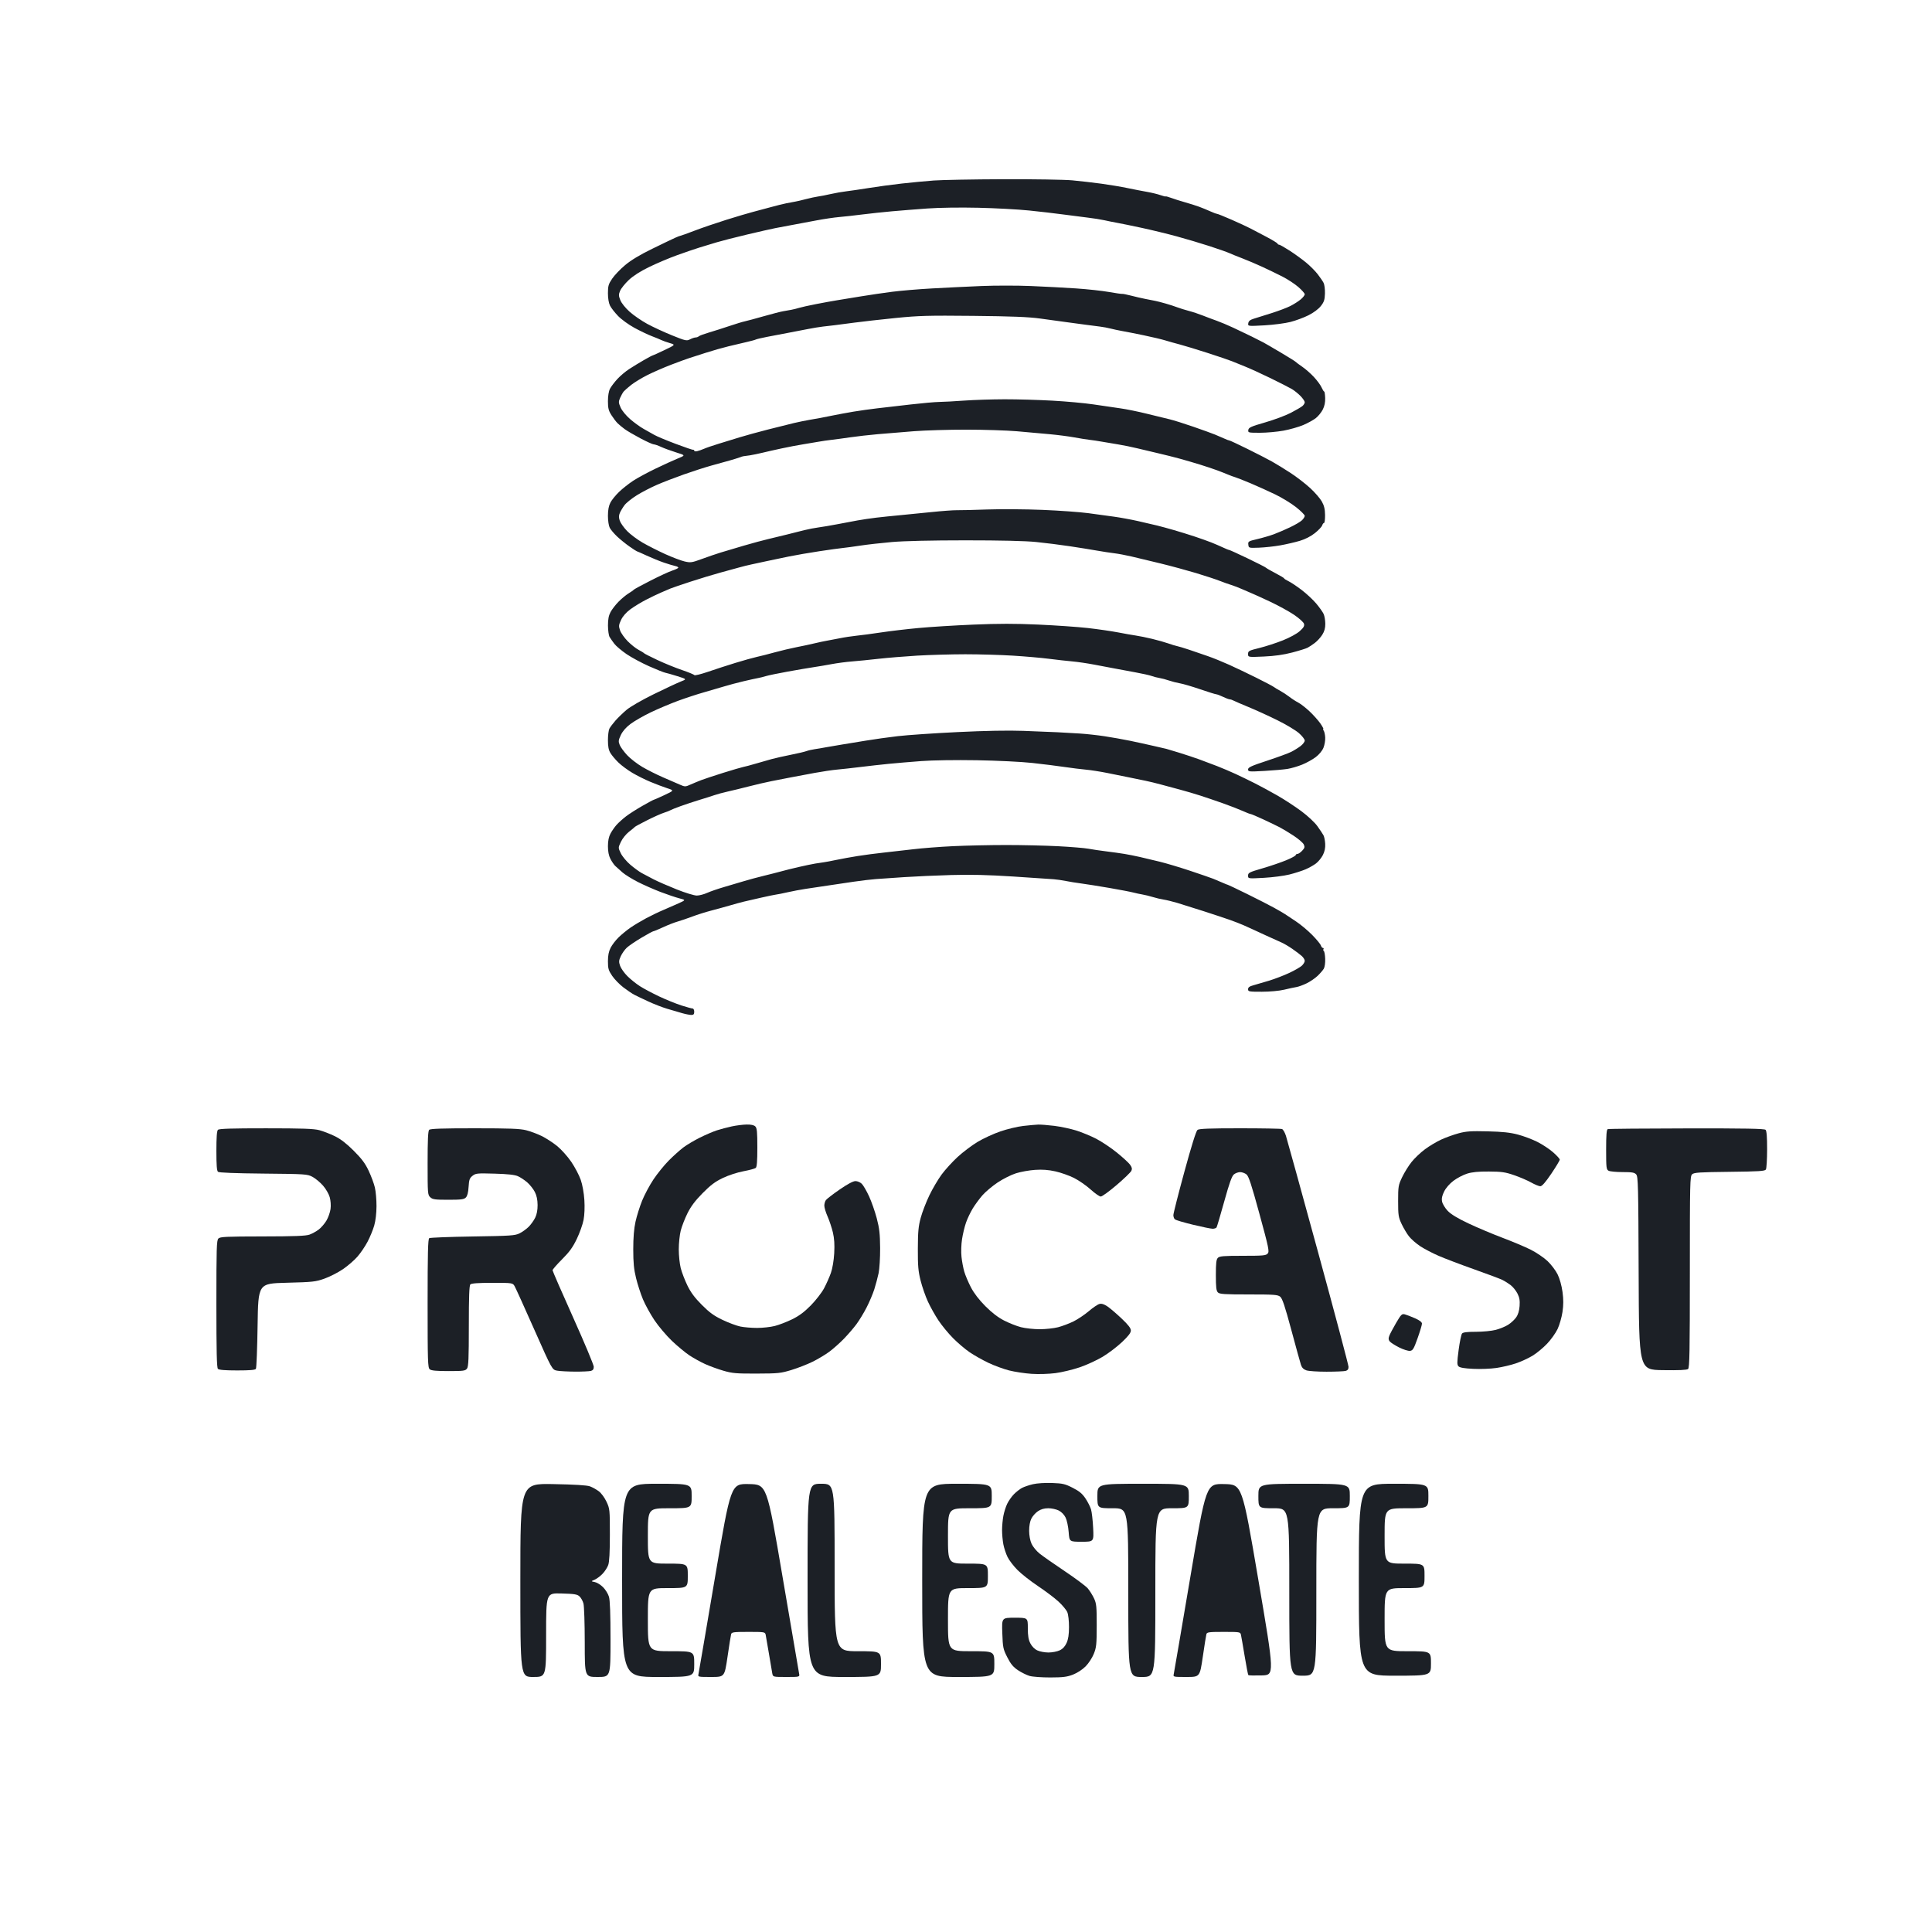 <svg height="105" width="105" xmlns="http://www.w3.org/2000/svg" xmlns:xlink="http://www.w3.org/1999/xlink"><path d=" M 54.53 9.74 C 52.894,9.746 51.193,9.778 50.75,9.81 C 50.307,9.843 49.52,9.918 49,9.976 C 48.48,10.034 47.677,10.143 47.215,10.218 C 46.753,10.292 46.202,10.373 45.99,10.398 C 45.778,10.422 45.4,10.488 45.15,10.545 C 44.9,10.602 44.588,10.663 44.456,10.68 C 44.325,10.698 44.026,10.762 43.791,10.823 C 43.557,10.885 43.302,10.944 43.225,10.956 C 43.148,10.967 42.928,11.009 42.735,11.048 C 42.543,11.088 42.149,11.185 41.86,11.266 C 41.571,11.346 41.146,11.46 40.915,11.519 C 40.684,11.578 40.038,11.77 39.48,11.944 C 38.922,12.119 38.143,12.385 37.75,12.536 C 37.356,12.687 37.015,12.81 36.99,12.81 C 36.966,12.81 36.831,12.861 36.691,12.924 C 36.55,12.987 35.99,13.256 35.446,13.522 C 34.781,13.846 34.298,14.137 33.976,14.407 C 33.711,14.628 33.393,14.961 33.268,15.148 C 33.069,15.442 33.04,15.544 33.04,15.936 C 33.04,16.211 33.084,16.475 33.153,16.611 C 33.214,16.734 33.411,16.987 33.59,17.172 C 33.769,17.358 34.167,17.647 34.475,17.815 C 34.783,17.983 35.208,18.186 35.42,18.267 C 35.632,18.348 35.868,18.445 35.945,18.483 C 36.022,18.521 36.227,18.594 36.4,18.645 C 36.715,18.739 36.715,18.739 36.107,19.029 C 35.772,19.189 35.483,19.32 35.463,19.32 C 35.443,19.32 35.229,19.434 34.986,19.574 C 34.744,19.714 34.386,19.932 34.192,20.059 C 33.997,20.185 33.708,20.429 33.55,20.601 C 33.392,20.773 33.212,21.011 33.151,21.129 C 33.083,21.26 33.04,21.52 33.04,21.803 C 33.04,22.179 33.074,22.316 33.224,22.554 C 33.325,22.714 33.475,22.912 33.556,22.994 C 33.638,23.076 33.816,23.224 33.951,23.322 C 34.086,23.421 34.473,23.647 34.811,23.826 C 35.149,24.004 35.472,24.15 35.529,24.15 C 35.585,24.15 35.765,24.212 35.928,24.288 C 36.091,24.363 36.458,24.498 36.742,24.586 C 37.259,24.746 37.259,24.746 36.847,24.913 C 36.621,25.005 36.073,25.255 35.63,25.468 C 35.187,25.681 34.636,25.98 34.405,26.132 C 34.174,26.284 33.833,26.554 33.647,26.732 C 33.461,26.91 33.248,27.172 33.174,27.315 C 33.082,27.494 33.04,27.718 33.04,28.036 C 33.04,28.299 33.083,28.578 33.139,28.686 C 33.194,28.79 33.375,29.004 33.542,29.161 C 33.709,29.318 34.01,29.562 34.213,29.703 C 34.415,29.844 34.593,29.96 34.609,29.96 C 34.625,29.96 34.869,30.067 35.151,30.198 C 35.434,30.328 35.854,30.499 36.085,30.578 C 36.316,30.656 36.593,30.739 36.7,30.762 C 36.808,30.785 36.88,30.829 36.861,30.86 C 36.842,30.89 36.692,30.96 36.526,31.014 C 36.36,31.068 35.831,31.313 35.35,31.558 C 34.869,31.803 34.459,32.026 34.44,32.053 C 34.421,32.08 34.293,32.17 34.157,32.253 C 34.021,32.336 33.777,32.539 33.614,32.704 C 33.452,32.87 33.256,33.123 33.18,33.267 C 33.079,33.457 33.041,33.661 33.042,34.002 C 33.044,34.262 33.083,34.539 33.13,34.618 C 33.177,34.697 33.292,34.862 33.386,34.986 C 33.48,35.11 33.78,35.363 34.051,35.549 C 34.323,35.734 34.876,36.032 35.28,36.211 C 35.684,36.39 36.078,36.547 36.155,36.561 C 36.232,36.575 36.529,36.66 36.814,36.749 C 37.334,36.911 37.334,36.911 36.989,37.045 C 36.8,37.12 36.141,37.428 35.525,37.73 C 34.884,38.045 34.252,38.409 34.048,38.582 C 33.852,38.749 33.581,39.011 33.446,39.165 C 33.311,39.319 33.164,39.514 33.12,39.598 C 33.076,39.682 33.04,39.965 33.04,40.228 C 33.04,40.578 33.077,40.765 33.178,40.93 C 33.253,41.054 33.448,41.285 33.611,41.443 C 33.774,41.601 34.113,41.852 34.366,42.002 C 34.618,42.152 35.061,42.373 35.35,42.493 C 35.639,42.614 36.048,42.768 36.259,42.837 C 36.644,42.961 36.644,42.961 36.1,43.216 C 35.801,43.356 35.541,43.47 35.522,43.47 C 35.503,43.47 35.228,43.618 34.911,43.799 C 34.594,43.979 34.193,44.236 34.02,44.369 C 33.847,44.502 33.617,44.709 33.51,44.828 C 33.403,44.947 33.254,45.162 33.178,45.305 C 33.084,45.481 33.04,45.701 33.04,45.99 C 33.04,46.271 33.085,46.504 33.173,46.675 C 33.247,46.818 33.365,46.992 33.436,47.061 C 33.507,47.13 33.685,47.289 33.831,47.416 C 33.978,47.542 34.356,47.776 34.671,47.936 C 34.987,48.096 35.539,48.339 35.899,48.477 C 36.258,48.614 36.715,48.768 36.914,48.82 C 37.275,48.913 37.275,48.913 36.89,49.09 C 36.678,49.186 36.305,49.349 36.061,49.452 C 35.816,49.554 35.391,49.758 35.116,49.905 C 34.84,50.053 34.458,50.282 34.265,50.415 C 34.073,50.548 33.784,50.784 33.623,50.94 C 33.462,51.096 33.266,51.352 33.186,51.509 C 33.083,51.71 33.04,51.927 33.04,52.244 C 33.04,52.636 33.069,52.738 33.268,53.032 C 33.393,53.218 33.668,53.502 33.88,53.663 C 34.092,53.824 34.36,54.005 34.475,54.064 C 34.59,54.124 34.932,54.287 35.234,54.427 C 35.536,54.568 35.992,54.745 36.249,54.821 C 36.505,54.898 36.871,55.005 37.063,55.06 C 37.254,55.115 37.482,55.16 37.57,55.16 C 37.694,55.16 37.73,55.121 37.73,54.985 C 37.73,54.889 37.69,54.81 37.642,54.81 C 37.593,54.81 37.317,54.735 37.029,54.643 C 36.741,54.55 36.201,54.331 35.829,54.156 C 35.457,53.98 34.984,53.729 34.778,53.597 C 34.572,53.465 34.266,53.22 34.098,53.051 C 33.929,52.883 33.751,52.631 33.702,52.493 C 33.625,52.275 33.63,52.203 33.738,51.968 C 33.806,51.818 33.953,51.61 34.064,51.506 C 34.174,51.403 34.533,51.159 34.86,50.964 C 35.187,50.769 35.481,50.61 35.514,50.61 C 35.546,50.61 35.782,50.512 36.039,50.393 C 36.295,50.273 36.647,50.136 36.82,50.087 C 36.993,50.038 37.355,49.914 37.625,49.813 C 37.895,49.711 38.351,49.567 38.64,49.492 C 38.929,49.417 39.386,49.292 39.655,49.213 C 39.925,49.134 40.271,49.039 40.425,49.002 C 40.579,48.966 41.004,48.868 41.37,48.785 C 41.736,48.702 42.099,48.627 42.177,48.618 C 42.255,48.61 42.539,48.553 42.807,48.492 C 43.075,48.431 43.516,48.348 43.785,48.308 C 44.055,48.268 44.59,48.188 44.975,48.13 C 45.36,48.072 46.006,47.976 46.41,47.917 C 46.814,47.858 47.35,47.794 47.6,47.776 C 47.85,47.757 48.543,47.709 49.14,47.67 C 49.737,47.63 50.887,47.579 51.695,47.556 C 52.743,47.526 53.708,47.549 55.055,47.636 C 56.095,47.704 57.087,47.77 57.26,47.784 C 57.433,47.797 57.733,47.84 57.925,47.88 C 58.118,47.919 58.496,47.98 58.765,48.015 C 59.035,48.05 59.722,48.16 60.293,48.258 C 60.864,48.357 61.447,48.468 61.588,48.506 C 61.73,48.543 61.955,48.592 62.09,48.614 C 62.225,48.636 62.477,48.698 62.65,48.751 C 62.823,48.805 63.091,48.868 63.245,48.891 C 63.399,48.915 63.73,48.996 63.98,49.07 C 64.23,49.145 64.876,49.348 65.415,49.521 C 65.954,49.695 66.602,49.91 66.855,49.999 C 67.108,50.089 67.439,50.218 67.59,50.286 C 67.741,50.354 67.96,50.453 68.075,50.505 C 68.191,50.558 68.537,50.717 68.845,50.86 C 69.153,51.003 69.51,51.164 69.638,51.218 C 69.765,51.272 70.033,51.429 70.233,51.567 C 70.432,51.705 70.666,51.882 70.753,51.961 C 70.839,52.04 70.91,52.156 70.91,52.22 C 70.91,52.284 70.839,52.402 70.753,52.483 C 70.666,52.564 70.358,52.741 70.069,52.876 C 69.78,53.012 69.291,53.199 68.984,53.294 C 68.676,53.388 68.291,53.501 68.128,53.545 C 67.906,53.605 67.83,53.661 67.83,53.763 C 67.83,53.891 67.881,53.9 68.583,53.899 C 69.024,53.898 69.523,53.852 69.79,53.788 C 70.04,53.727 70.34,53.663 70.455,53.645 C 70.571,53.627 70.823,53.535 71.015,53.441 C 71.208,53.347 71.475,53.164 71.61,53.035 C 71.745,52.906 71.896,52.731 71.946,52.646 C 71.997,52.558 72.03,52.324 72.021,52.107 C 72.013,51.896 71.979,51.707 71.947,51.687 C 71.914,51.667 71.906,51.621 71.928,51.585 C 71.95,51.549 71.937,51.52 71.899,51.52 C 71.861,51.52 71.81,51.458 71.786,51.383 C 71.762,51.308 71.547,51.048 71.309,50.806 C 71.07,50.563 70.67,50.231 70.42,50.067 C 70.17,49.903 69.91,49.73 69.843,49.684 C 69.776,49.637 69.508,49.482 69.248,49.338 C 68.988,49.194 68.323,48.854 67.771,48.583 C 67.219,48.312 66.753,48.09 66.736,48.09 C 66.719,48.09 66.588,48.038 66.445,47.974 C 66.302,47.91 66.075,47.814 65.94,47.76 C 65.805,47.707 65.238,47.511 64.68,47.325 C 64.122,47.139 63.382,46.918 63.035,46.833 C 62.689,46.748 62.2,46.632 61.95,46.575 C 61.7,46.518 61.322,46.443 61.11,46.408 C 60.898,46.373 60.457,46.311 60.13,46.271 C 59.803,46.231 59.362,46.166 59.15,46.126 C 58.938,46.087 58.198,46.026 57.505,45.99 C 56.812,45.954 55.536,45.924 54.67,45.925 C 53.804,45.925 52.512,45.953 51.8,45.987 C 51.088,46.021 50.111,46.096 49.63,46.155 C 49.149,46.213 48.424,46.295 48.02,46.338 C 47.616,46.381 46.986,46.464 46.62,46.522 C 46.254,46.58 45.726,46.676 45.446,46.735 C 45.166,46.794 44.867,46.851 44.781,46.861 C 44.695,46.871 44.483,46.903 44.31,46.932 C 44.137,46.961 43.727,47.046 43.4,47.122 C 43.073,47.197 42.648,47.303 42.455,47.357 C 42.263,47.41 41.837,47.519 41.51,47.598 C 41.183,47.677 40.71,47.804 40.46,47.88 C 40.21,47.955 39.722,48.1 39.375,48.201 C 39.029,48.301 38.604,48.448 38.431,48.526 C 38.258,48.605 38.006,48.67 37.871,48.672 C 37.735,48.673 37.248,48.525 36.785,48.341 C 36.323,48.157 35.756,47.91 35.525,47.791 C 35.294,47.673 34.996,47.515 34.863,47.441 C 34.73,47.367 34.456,47.165 34.254,46.993 C 34.052,46.82 33.821,46.543 33.74,46.376 C 33.593,46.072 33.593,46.072 33.745,45.751 C 33.828,45.573 34.025,45.329 34.185,45.204 C 34.345,45.08 34.491,44.959 34.51,44.936 C 34.529,44.913 34.829,44.751 35.175,44.577 C 35.522,44.402 35.931,44.219 36.085,44.171 C 36.239,44.122 36.397,44.06 36.435,44.034 C 36.474,44.008 36.726,43.907 36.995,43.81 C 37.265,43.712 37.721,43.562 38.01,43.474 C 38.299,43.387 38.663,43.271 38.82,43.217 C 38.977,43.162 39.308,43.073 39.555,43.018 C 39.803,42.963 40.32,42.837 40.705,42.738 C 41.09,42.638 41.641,42.511 41.93,42.454 C 42.219,42.397 42.691,42.305 42.98,42.249 C 43.269,42.193 43.852,42.084 44.275,42.006 C 44.699,41.928 45.25,41.847 45.5,41.825 C 45.75,41.803 46.317,41.74 46.76,41.685 C 47.203,41.63 47.896,41.553 48.3,41.513 C 48.704,41.473 49.501,41.406 50.07,41.363 C 50.668,41.317 51.938,41.298 53.08,41.317 C 54.192,41.336 55.514,41.4 56.105,41.465 C 56.683,41.528 57.47,41.627 57.855,41.684 C 58.24,41.741 58.76,41.806 59.01,41.828 C 59.26,41.85 59.78,41.93 60.165,42.007 C 60.55,42.083 61.101,42.195 61.39,42.255 C 61.679,42.315 62.073,42.396 62.265,42.435 C 62.458,42.474 62.82,42.562 63.07,42.63 C 63.32,42.697 63.793,42.824 64.12,42.912 C 64.447,42.999 64.951,43.147 65.24,43.241 C 65.529,43.334 66.08,43.522 66.465,43.658 C 66.85,43.794 67.331,43.981 67.535,44.073 C 67.738,44.165 67.932,44.24 67.965,44.24 C 67.999,44.24 68.305,44.369 68.646,44.527 C 68.986,44.685 69.391,44.88 69.545,44.96 C 69.699,45.039 70.04,45.245 70.304,45.418 C 70.567,45.59 70.816,45.805 70.858,45.896 C 70.921,46.034 70.906,46.09 70.769,46.236 C 70.679,46.332 70.564,46.41 70.513,46.41 C 70.462,46.41 70.42,46.439 70.42,46.473 C 70.42,46.508 70.188,46.634 69.904,46.752 C 69.62,46.87 69.037,47.069 68.609,47.193 C 67.896,47.4 67.83,47.434 67.83,47.587 C 67.83,47.755 67.83,47.755 68.688,47.708 C 69.159,47.682 69.784,47.601 70.076,47.528 C 70.368,47.455 70.761,47.329 70.951,47.248 C 71.14,47.166 71.398,47.022 71.523,46.926 C 71.649,46.83 71.816,46.625 71.896,46.469 C 71.993,46.278 72.034,46.081 72.022,45.861 C 72.012,45.682 71.97,45.473 71.929,45.397 C 71.888,45.321 71.74,45.098 71.599,44.902 C 71.453,44.697 71.079,44.348 70.724,44.084 C 70.384,43.832 69.806,43.453 69.44,43.244 C 69.074,43.034 68.523,42.735 68.215,42.579 C 67.907,42.424 67.435,42.194 67.165,42.069 C 66.895,41.944 66.439,41.75 66.15,41.637 C 65.861,41.525 65.42,41.358 65.17,41.268 C 64.92,41.177 64.432,41.015 64.085,40.908 C 63.739,40.8 63.424,40.706 63.385,40.698 C 63.347,40.691 63.047,40.622 62.72,40.545 C 62.393,40.469 61.81,40.341 61.425,40.261 C 61.04,40.182 60.41,40.07 60.025,40.012 C 59.64,39.954 59.042,39.888 58.695,39.866 C 58.349,39.843 57.797,39.812 57.47,39.796 C 57.143,39.781 56.308,39.747 55.615,39.721 C 54.799,39.691 53.541,39.714 52.045,39.787 C 50.775,39.848 49.31,39.948 48.79,40.009 C 48.27,40.07 47.498,40.178 47.075,40.249 C 46.652,40.32 46.069,40.415 45.78,40.461 C 45.491,40.506 45.098,40.573 44.905,40.61 C 44.713,40.647 44.429,40.695 44.275,40.717 C 44.121,40.739 43.917,40.787 43.822,40.823 C 43.728,40.858 43.35,40.947 42.982,41.02 C 42.615,41.092 42.142,41.199 41.93,41.257 C 41.718,41.314 41.325,41.427 41.055,41.507 C 40.785,41.587 40.486,41.667 40.39,41.684 C 40.294,41.702 39.806,41.845 39.305,42.002 C 38.805,42.16 38.269,42.337 38.115,42.396 C 37.961,42.455 37.701,42.563 37.536,42.636 C 37.244,42.766 37.23,42.766 36.941,42.64 C 36.778,42.568 36.37,42.391 36.035,42.247 C 35.699,42.102 35.195,41.849 34.915,41.685 C 34.634,41.52 34.262,41.232 34.087,41.045 C 33.912,40.858 33.728,40.607 33.68,40.487 C 33.602,40.295 33.609,40.229 33.741,39.948 C 33.839,39.74 34.021,39.53 34.263,39.348 C 34.467,39.194 34.96,38.91 35.359,38.718 C 35.759,38.526 36.432,38.242 36.855,38.086 C 37.279,37.931 37.909,37.724 38.255,37.627 C 38.602,37.53 39.09,37.387 39.34,37.31 C 39.59,37.233 40.071,37.104 40.409,37.025 C 40.747,36.945 41.109,36.866 41.214,36.848 C 41.319,36.83 41.503,36.783 41.624,36.745 C 41.744,36.707 42.279,36.596 42.814,36.499 C 43.348,36.402 43.974,36.296 44.205,36.262 C 44.436,36.228 44.877,36.154 45.185,36.096 C 45.493,36.038 45.997,35.971 46.305,35.948 C 46.613,35.924 47.259,35.86 47.74,35.805 C 48.221,35.751 49.166,35.673 49.84,35.632 C 50.514,35.592 51.695,35.559 52.465,35.558 C 53.235,35.558 54.401,35.592 55.055,35.633 C 55.71,35.674 56.592,35.751 57.015,35.805 C 57.439,35.859 58.006,35.923 58.275,35.946 C 58.545,35.969 59.08,36.047 59.465,36.12 C 59.85,36.193 60.354,36.288 60.585,36.332 C 60.816,36.376 61.32,36.469 61.705,36.54 C 62.09,36.61 62.486,36.699 62.586,36.737 C 62.685,36.776 62.874,36.825 63.006,36.846 C 63.137,36.867 63.371,36.928 63.526,36.983 C 63.68,37.037 63.947,37.106 64.117,37.135 C 64.288,37.163 64.785,37.309 65.221,37.458 C 65.658,37.608 66.053,37.731 66.1,37.732 C 66.147,37.734 66.311,37.796 66.465,37.87 C 66.619,37.944 66.785,38.006 66.833,38.008 C 66.882,38.009 66.977,38.04 67.043,38.077 C 67.11,38.113 67.48,38.273 67.865,38.431 C 68.25,38.589 68.95,38.909 69.42,39.141 C 69.891,39.373 70.418,39.689 70.593,39.843 C 70.767,39.996 70.91,40.178 70.91,40.248 C 70.91,40.317 70.808,40.451 70.683,40.547 C 70.557,40.642 70.329,40.784 70.175,40.862 C 70.021,40.94 69.43,41.156 68.863,41.343 C 68.012,41.622 67.83,41.705 67.83,41.815 C 67.83,41.942 67.873,41.946 68.721,41.898 C 69.211,41.87 69.776,41.821 69.977,41.788 C 70.178,41.755 70.533,41.652 70.766,41.557 C 71,41.463 71.331,41.28 71.502,41.151 C 71.689,41.01 71.859,40.805 71.927,40.64 C 71.988,40.489 72.031,40.237 72.022,40.08 C 72.013,39.923 71.976,39.756 71.939,39.708 C 71.903,39.659 71.894,39.62 71.92,39.62 C 71.946,39.62 71.874,39.486 71.762,39.322 C 71.649,39.159 71.386,38.864 71.177,38.666 C 70.968,38.469 70.688,38.251 70.556,38.183 C 70.423,38.114 70.205,37.973 70.07,37.868 C 69.935,37.763 69.715,37.619 69.58,37.547 C 69.445,37.475 69.288,37.38 69.23,37.335 C 69.172,37.291 68.747,37.066 68.285,36.837 C 67.823,36.607 67.155,36.288 66.8,36.128 C 66.445,35.968 65.925,35.757 65.645,35.66 C 65.364,35.562 64.909,35.406 64.632,35.313 C 64.355,35.22 64.056,35.13 63.967,35.113 C 63.878,35.095 63.666,35.031 63.497,34.97 C 63.327,34.909 62.934,34.797 62.622,34.722 C 62.31,34.647 61.913,34.566 61.74,34.542 C 61.567,34.518 61.126,34.44 60.76,34.369 C 60.394,34.299 59.654,34.192 59.115,34.131 C 58.576,34.071 57.371,33.987 56.437,33.945 C 55.196,33.888 54.247,33.889 52.902,33.946 C 51.892,33.988 50.545,34.072 49.91,34.132 C 49.275,34.191 48.361,34.299 47.88,34.372 C 47.399,34.445 46.8,34.524 46.55,34.549 C 46.3,34.574 45.883,34.637 45.624,34.691 C 45.364,34.744 45.049,34.804 44.924,34.824 C 44.798,34.845 44.506,34.907 44.275,34.962 C 44.044,35.018 43.603,35.113 43.295,35.172 C 42.987,35.232 42.452,35.359 42.105,35.454 C 41.758,35.55 41.318,35.662 41.125,35.703 C 40.933,35.745 40.413,35.89 39.97,36.026 C 39.527,36.162 38.852,36.381 38.47,36.513 C 38.087,36.644 37.756,36.724 37.735,36.69 C 37.713,36.656 37.409,36.532 37.06,36.413 C 36.71,36.294 36.112,36.051 35.73,35.871 C 35.348,35.692 35.019,35.524 35,35.499 C 34.981,35.474 34.846,35.391 34.701,35.315 C 34.555,35.239 34.291,35.028 34.112,34.847 C 33.934,34.666 33.747,34.401 33.698,34.258 C 33.619,34.028 33.626,33.964 33.755,33.689 C 33.848,33.491 34.03,33.284 34.258,33.115 C 34.454,32.97 34.836,32.737 35.105,32.598 C 35.375,32.458 35.753,32.277 35.945,32.196 C 36.138,32.114 36.358,32.02 36.435,31.986 C 36.512,31.952 37,31.785 37.52,31.615 C 38.04,31.445 38.78,31.221 39.165,31.116 C 39.55,31.012 40.007,30.887 40.18,30.838 C 40.353,30.788 40.653,30.715 40.845,30.674 C 41.038,30.633 41.416,30.552 41.685,30.493 C 41.955,30.434 42.49,30.322 42.875,30.244 C 43.26,30.166 44.011,30.036 44.545,29.956 C 45.078,29.875 45.645,29.797 45.805,29.782 C 45.964,29.766 46.394,29.708 46.76,29.652 C 47.126,29.596 47.898,29.509 48.475,29.458 C 49.132,29.401 50.624,29.366 52.465,29.366 C 54.375,29.366 55.724,29.397 56.315,29.457 C 56.816,29.507 57.635,29.61 58.135,29.686 C 58.636,29.761 59.297,29.868 59.605,29.922 C 59.913,29.977 60.338,30.042 60.55,30.067 C 60.762,30.092 61.187,30.172 61.495,30.244 C 61.803,30.316 62.512,30.486 63.071,30.622 C 63.63,30.758 64.496,30.993 64.996,31.143 C 65.496,31.294 66.078,31.485 66.29,31.569 C 66.502,31.653 66.785,31.753 66.92,31.793 C 67.055,31.832 67.338,31.943 67.55,32.038 C 67.762,32.133 67.998,32.235 68.075,32.265 C 68.152,32.294 68.577,32.488 69.02,32.696 C 69.463,32.903 70.05,33.225 70.325,33.41 C 70.605,33.599 70.845,33.815 70.869,33.901 C 70.902,34.02 70.85,34.11 70.639,34.3 C 70.479,34.444 70.095,34.653 69.711,34.806 C 69.35,34.949 68.779,35.134 68.443,35.217 C 67.875,35.356 67.83,35.38 67.83,35.543 C 67.83,35.719 67.83,35.719 68.688,35.681 C 69.278,35.654 69.758,35.586 70.228,35.463 C 70.604,35.365 70.982,35.247 71.068,35.201 C 71.154,35.156 71.331,35.038 71.461,34.939 C 71.591,34.841 71.772,34.642 71.863,34.497 C 71.981,34.311 72.029,34.134 72.027,33.899 C 72.025,33.715 71.986,33.479 71.939,33.374 C 71.893,33.269 71.713,33.014 71.54,32.808 C 71.367,32.601 71.01,32.268 70.747,32.067 C 70.484,31.866 70.161,31.651 70.029,31.588 C 69.898,31.525 69.79,31.456 69.79,31.435 C 69.79,31.413 69.577,31.285 69.317,31.15 C 69.058,31.015 68.829,30.884 68.809,30.858 C 68.789,30.832 68.341,30.603 67.814,30.35 C 67.286,30.097 66.832,29.89 66.804,29.89 C 66.777,29.89 66.626,29.83 66.47,29.756 C 66.313,29.682 66.028,29.559 65.835,29.482 C 65.643,29.406 65.233,29.26 64.925,29.158 C 64.617,29.056 64.113,28.9 63.805,28.811 C 63.497,28.722 63.088,28.61 62.895,28.563 C 62.703,28.515 62.23,28.406 61.845,28.319 C 61.46,28.232 60.877,28.126 60.55,28.081 C 60.223,28.037 59.593,27.951 59.15,27.89 C 58.707,27.83 57.589,27.749 56.665,27.711 C 55.741,27.673 54.387,27.663 53.655,27.689 C 52.924,27.715 52.174,27.733 51.99,27.729 C 51.805,27.726 51.191,27.771 50.625,27.83 C 50.058,27.89 49.28,27.967 48.895,28.002 C 48.51,28.037 47.937,28.097 47.621,28.134 C 47.305,28.172 46.849,28.239 46.606,28.284 C 46.363,28.328 45.866,28.422 45.5,28.492 C 45.134,28.562 44.678,28.639 44.485,28.664 C 44.293,28.688 43.946,28.755 43.715,28.812 C 43.484,28.869 43.059,28.976 42.77,29.05 C 42.481,29.123 42.025,29.234 41.755,29.296 C 41.486,29.358 40.887,29.52 40.425,29.655 C 39.963,29.79 39.396,29.959 39.165,30.03 C 38.934,30.1 38.477,30.257 38.15,30.377 C 37.597,30.58 37.53,30.589 37.205,30.513 C 37.013,30.469 36.54,30.289 36.155,30.115 C 35.77,29.941 35.217,29.66 34.926,29.492 C 34.634,29.324 34.253,29.037 34.077,28.856 C 33.902,28.674 33.724,28.421 33.682,28.295 C 33.625,28.125 33.627,28.015 33.688,27.875 C 33.733,27.77 33.846,27.582 33.939,27.457 C 34.031,27.332 34.332,27.09 34.606,26.919 C 34.88,26.748 35.373,26.493 35.7,26.351 C 36.027,26.209 36.689,25.953 37.17,25.783 C 37.651,25.613 38.328,25.395 38.675,25.299 C 39.022,25.203 39.463,25.081 39.655,25.027 C 39.848,24.974 40.084,24.9 40.18,24.864 C 40.276,24.827 40.379,24.796 40.409,24.794 C 40.438,24.793 40.595,24.771 40.759,24.746 C 40.922,24.72 41.228,24.657 41.44,24.605 C 41.652,24.553 42.124,24.446 42.49,24.368 C 42.856,24.289 43.376,24.191 43.645,24.148 C 43.915,24.106 44.293,24.042 44.485,24.007 C 44.678,23.972 44.993,23.926 45.185,23.905 C 45.378,23.884 45.834,23.822 46.2,23.768 C 46.566,23.715 47.243,23.637 47.705,23.597 C 48.167,23.556 49.049,23.484 49.665,23.436 C 50.281,23.388 51.573,23.35 52.535,23.351 C 53.498,23.352 54.726,23.391 55.265,23.438 C 55.804,23.485 56.607,23.557 57.05,23.598 C 57.493,23.639 58.091,23.717 58.38,23.77 C 58.669,23.824 59.047,23.884 59.22,23.904 C 59.393,23.924 59.693,23.969 59.885,24.004 C 60.078,24.038 60.471,24.105 60.76,24.151 C 61.049,24.198 61.521,24.294 61.81,24.365 C 62.099,24.436 62.619,24.559 62.965,24.639 C 63.312,24.719 63.831,24.849 64.12,24.929 C 64.409,25.008 64.897,25.151 65.205,25.246 C 65.513,25.341 65.938,25.483 66.15,25.561 C 66.362,25.64 66.63,25.745 66.745,25.795 C 66.861,25.844 67.034,25.908 67.13,25.936 C 67.226,25.964 67.604,26.113 67.97,26.267 C 68.336,26.421 68.934,26.692 69.3,26.868 C 69.666,27.045 70.178,27.357 70.438,27.563 C 70.697,27.768 70.91,27.981 70.91,28.035 C 70.91,28.09 70.839,28.201 70.753,28.281 C 70.666,28.362 70.375,28.533 70.105,28.66 C 69.836,28.788 69.442,28.957 69.23,29.036 C 69.018,29.114 68.615,29.232 68.334,29.298 C 67.848,29.411 67.823,29.426 67.844,29.601 C 67.865,29.785 67.866,29.785 68.425,29.765 C 68.733,29.753 69.253,29.697 69.58,29.639 C 69.907,29.58 70.385,29.47 70.643,29.393 C 70.935,29.306 71.241,29.149 71.461,28.974 C 71.654,28.82 71.832,28.632 71.856,28.557 C 71.88,28.482 71.926,28.42 71.959,28.42 C 71.992,28.42 72.016,28.226 72.014,27.99 C 72.01,27.671 71.965,27.481 71.839,27.256 C 71.746,27.089 71.459,26.759 71.202,26.522 C 70.945,26.286 70.467,25.917 70.14,25.704 C 69.813,25.49 69.356,25.21 69.125,25.081 C 68.894,24.952 68.292,24.642 67.787,24.393 C 67.282,24.144 66.845,23.94 66.817,23.94 C 66.789,23.94 66.667,23.895 66.546,23.839 C 66.424,23.784 66.199,23.687 66.045,23.623 C 65.891,23.559 65.356,23.365 64.855,23.192 C 64.355,23.019 63.772,22.836 63.56,22.786 C 63.348,22.736 62.797,22.602 62.335,22.487 C 61.873,22.372 61.227,22.24 60.9,22.194 C 60.573,22.147 59.911,22.051 59.43,21.979 C 58.949,21.907 57.941,21.815 57.19,21.774 C 56.439,21.732 55.274,21.699 54.6,21.7 C 53.926,21.701 52.939,21.733 52.406,21.771 C 51.873,21.81 51.259,21.843 51.041,21.845 C 50.823,21.847 50.125,21.909 49.49,21.982 C 48.855,22.056 48.036,22.15 47.67,22.192 C 47.304,22.234 46.722,22.316 46.375,22.374 C 46.029,22.433 45.518,22.527 45.241,22.584 C 44.964,22.641 44.664,22.701 44.576,22.716 C 44.487,22.731 44.226,22.777 43.995,22.818 C 43.764,22.858 43.386,22.936 43.155,22.99 C 42.924,23.044 42.294,23.201 41.755,23.339 C 41.216,23.477 40.523,23.667 40.215,23.762 C 39.907,23.857 39.39,24.015 39.065,24.115 C 38.741,24.214 38.378,24.338 38.26,24.391 C 38.142,24.443 37.974,24.502 37.888,24.521 C 37.801,24.541 37.73,24.528 37.73,24.493 C 37.73,24.459 37.706,24.437 37.678,24.447 C 37.649,24.456 37.215,24.309 36.715,24.12 C 36.215,23.932 35.695,23.714 35.56,23.636 C 35.425,23.559 35.164,23.412 34.98,23.309 C 34.795,23.206 34.468,22.97 34.253,22.784 C 34.027,22.588 33.806,22.322 33.731,22.151 C 33.612,21.883 33.61,21.834 33.704,21.62 C 33.761,21.491 33.848,21.337 33.896,21.278 C 33.945,21.22 34.127,21.059 34.3,20.922 C 34.473,20.785 34.867,20.545 35.175,20.389 C 35.483,20.233 36.066,19.979 36.47,19.824 C 36.874,19.669 37.315,19.508 37.45,19.465 C 37.585,19.422 37.994,19.29 38.36,19.172 C 38.726,19.054 39.277,18.897 39.585,18.823 C 39.893,18.748 40.342,18.642 40.584,18.587 C 40.825,18.532 41.048,18.471 41.08,18.451 C 41.111,18.432 41.386,18.367 41.691,18.307 C 41.996,18.248 42.513,18.149 42.84,18.088 C 43.167,18.026 43.656,17.932 43.925,17.879 C 44.195,17.826 44.555,17.767 44.726,17.748 C 44.897,17.73 45.18,17.697 45.356,17.675 C 45.531,17.653 46.022,17.589 46.445,17.533 C 46.869,17.476 47.865,17.365 48.659,17.284 C 49.93,17.156 50.44,17.142 52.894,17.167 C 54.975,17.188 55.899,17.225 56.525,17.311 C 56.987,17.375 57.617,17.461 57.925,17.503 C 58.233,17.545 58.706,17.609 58.975,17.645 C 59.245,17.682 59.607,17.729 59.78,17.749 C 59.953,17.77 60.217,17.819 60.367,17.859 C 60.516,17.898 60.8,17.958 60.997,17.993 C 61.194,18.027 61.722,18.131 62.171,18.225 C 62.619,18.318 63.139,18.441 63.326,18.499 C 63.512,18.556 63.87,18.657 64.12,18.722 C 64.37,18.787 65.063,18.999 65.66,19.191 C 66.257,19.384 66.84,19.583 66.955,19.632 C 67.071,19.682 67.38,19.808 67.643,19.911 C 67.905,20.014 68.535,20.301 69.043,20.549 C 69.55,20.797 70.075,21.065 70.21,21.144 C 70.345,21.224 70.557,21.396 70.683,21.525 C 70.808,21.655 70.91,21.805 70.91,21.859 C 70.91,21.914 70.855,22.006 70.788,22.064 C 70.72,22.123 70.435,22.29 70.154,22.436 C 69.873,22.582 69.243,22.817 68.754,22.958 C 67.99,23.178 67.862,23.236 67.843,23.367 C 67.821,23.515 67.842,23.52 68.473,23.52 C 68.831,23.52 69.409,23.468 69.755,23.405 C 70.102,23.341 70.587,23.203 70.835,23.097 C 71.082,22.992 71.389,22.822 71.517,22.72 C 71.646,22.617 71.814,22.409 71.891,22.257 C 71.985,22.073 72.028,21.864 72.02,21.63 C 72.013,21.438 71.989,21.28 71.966,21.28 C 71.943,21.28 71.879,21.178 71.823,21.053 C 71.768,20.927 71.579,20.672 71.404,20.484 C 71.229,20.296 70.943,20.046 70.77,19.929 C 70.597,19.811 70.439,19.693 70.42,19.668 C 70.401,19.642 70.038,19.416 69.615,19.165 C 69.192,18.914 68.763,18.665 68.664,18.612 C 68.564,18.559 68.281,18.415 68.034,18.293 C 67.787,18.171 67.337,17.955 67.033,17.814 C 66.73,17.672 66.32,17.5 66.123,17.431 C 65.926,17.362 65.592,17.236 65.38,17.152 C 65.168,17.067 64.822,16.952 64.61,16.897 C 64.398,16.841 64.115,16.753 63.98,16.701 C 63.845,16.649 63.562,16.557 63.35,16.497 C 63.138,16.436 62.886,16.371 62.79,16.353 C 62.694,16.334 62.449,16.286 62.246,16.246 C 62.043,16.206 61.69,16.125 61.462,16.065 C 61.233,16.006 61.021,15.964 60.991,15.972 C 60.96,15.98 60.636,15.934 60.27,15.869 C 59.904,15.804 59.101,15.717 58.485,15.675 C 57.869,15.634 56.763,15.575 56.027,15.545 C 55.291,15.514 54.079,15.514 53.332,15.545 C 52.586,15.576 51.377,15.635 50.645,15.676 C 49.913,15.716 48.937,15.799 48.475,15.859 C 48.013,15.918 47.257,16.03 46.795,16.106 C 46.333,16.183 45.75,16.278 45.5,16.318 C 45.25,16.358 44.73,16.452 44.345,16.528 C 43.96,16.603 43.55,16.694 43.435,16.73 C 43.32,16.766 43.131,16.813 43.015,16.835 C 42.9,16.858 42.695,16.894 42.56,16.916 C 42.425,16.938 41.953,17.06 41.51,17.186 C 41.067,17.313 40.603,17.437 40.478,17.464 C 40.353,17.49 39.975,17.605 39.638,17.719 C 39.301,17.833 38.805,17.991 38.535,18.07 C 38.266,18.15 38.015,18.242 37.979,18.277 C 37.942,18.312 37.863,18.34 37.804,18.34 C 37.744,18.341 37.608,18.386 37.502,18.442 C 37.32,18.536 37.258,18.523 36.522,18.225 C 36.089,18.05 35.483,17.77 35.175,17.602 C 34.867,17.434 34.438,17.139 34.221,16.945 C 33.992,16.741 33.78,16.477 33.715,16.316 C 33.618,16.073 33.617,16.007 33.702,15.804 C 33.755,15.676 33.967,15.413 34.172,15.219 C 34.416,14.99 34.799,14.744 35.28,14.511 C 35.684,14.314 36.362,14.027 36.785,13.874 C 37.209,13.72 37.76,13.532 38.01,13.455 C 38.26,13.378 38.686,13.249 38.955,13.168 C 39.225,13.087 39.965,12.897 40.6,12.747 C 41.235,12.596 41.928,12.439 42.14,12.398 C 42.352,12.356 42.777,12.276 43.085,12.22 C 43.393,12.163 43.976,12.054 44.38,11.977 C 44.784,11.901 45.336,11.819 45.605,11.796 C 45.875,11.773 46.442,11.71 46.865,11.656 C 47.288,11.603 48.013,11.525 48.475,11.484 C 48.937,11.443 49.803,11.374 50.4,11.331 C 51.029,11.285 52.191,11.268 53.165,11.291 C 54.089,11.312 55.333,11.379 55.93,11.44 C 56.527,11.501 57.362,11.598 57.785,11.656 C 58.209,11.714 58.807,11.791 59.116,11.827 C 59.424,11.862 59.833,11.928 60.026,11.971 C 60.218,12.015 60.533,12.078 60.725,12.112 C 60.918,12.146 61.516,12.269 62.055,12.385 C 62.594,12.501 63.445,12.708 63.945,12.844 C 64.446,12.98 65.249,13.219 65.73,13.375 C 66.211,13.531 66.7,13.703 66.815,13.757 C 66.931,13.81 67.246,13.938 67.515,14.04 C 67.785,14.143 68.273,14.35 68.6,14.501 C 68.927,14.652 69.424,14.893 69.704,15.035 C 69.983,15.178 70.369,15.431 70.561,15.598 C 70.753,15.765 70.91,15.943 70.91,15.994 C 70.91,16.046 70.811,16.171 70.69,16.273 C 70.569,16.374 70.316,16.536 70.128,16.631 C 69.94,16.726 69.48,16.9 69.106,17.018 C 68.731,17.135 68.299,17.271 68.145,17.319 C 67.938,17.383 67.859,17.448 67.841,17.569 C 67.817,17.731 67.817,17.731 68.716,17.682 C 69.213,17.654 69.85,17.571 70.14,17.496 C 70.429,17.421 70.869,17.258 71.117,17.132 C 71.386,16.998 71.656,16.796 71.782,16.636 C 71.958,16.413 71.997,16.298 72.008,15.953 C 72.015,15.725 71.982,15.464 71.934,15.372 C 71.887,15.28 71.742,15.068 71.612,14.9 C 71.483,14.732 71.201,14.45 70.986,14.272 C 70.771,14.094 70.369,13.803 70.093,13.624 C 69.817,13.446 69.559,13.3 69.521,13.3 C 69.483,13.3 69.441,13.272 69.428,13.238 C 69.416,13.204 69.153,13.043 68.845,12.881 C 68.537,12.719 68.143,12.511 67.97,12.421 C 67.797,12.33 67.328,12.113 66.928,11.938 C 66.529,11.763 66.173,11.62 66.137,11.62 C 66.101,11.62 65.938,11.559 65.774,11.484 C 65.61,11.409 65.336,11.297 65.165,11.234 C 64.995,11.172 64.65,11.063 64.4,10.993 C 64.15,10.922 63.811,10.816 63.648,10.755 C 63.484,10.695 63.35,10.659 63.35,10.675 C 63.35,10.691 63.224,10.659 63.07,10.605 C 62.916,10.551 62.593,10.472 62.352,10.43 C 62.112,10.389 61.632,10.295 61.285,10.223 C 60.939,10.15 60.293,10.042 59.85,9.982 C 59.407,9.922 58.699,9.841 58.275,9.801 C 57.852,9.762 56.166,9.735 54.53,9.74" stroke="none" stroke-width="1" style="fill: rgb(28,32,38);" /><path d=" M 40.578 61.116 C 40.378,61.119 40.014,61.165 39.768,61.218 C 39.522,61.271 39.16,61.367 38.963,61.431 C 38.766,61.494 38.353,61.671 38.045,61.823 C 37.738,61.975 37.328,62.218 37.135,62.364 C 36.943,62.51 36.586,62.831 36.342,63.077 C 36.098,63.324 35.726,63.783 35.515,64.099 C 35.305,64.414 35.026,64.935 34.897,65.255 C 34.768,65.575 34.607,66.089 34.539,66.396 C 34.455,66.778 34.416,67.254 34.416,67.9 C 34.416,68.631 34.451,68.985 34.568,69.461 C 34.651,69.801 34.819,70.319 34.942,70.613 C 35.064,70.907 35.346,71.418 35.567,71.75 C 35.789,72.081 36.217,72.587 36.518,72.874 C 36.819,73.161 37.248,73.516 37.471,73.663 C 37.694,73.811 38.078,74.023 38.325,74.135 C 38.572,74.247 39.02,74.41 39.32,74.497 C 39.799,74.636 40.018,74.655 41.125,74.651 C 42.294,74.648 42.431,74.633 43.015,74.455 C 43.362,74.349 43.878,74.148 44.164,74.007 C 44.449,73.867 44.858,73.622 45.074,73.462 C 45.289,73.302 45.645,72.985 45.865,72.758 C 46.085,72.531 46.391,72.176 46.544,71.97 C 46.697,71.764 46.946,71.355 47.097,71.06 C 47.249,70.766 47.437,70.32 47.517,70.07 C 47.596,69.82 47.701,69.426 47.75,69.195 C 47.799,68.962 47.836,68.353 47.833,67.83 C 47.827,67.058 47.794,66.762 47.65,66.212 C 47.552,65.841 47.363,65.302 47.23,65.013 C 47.096,64.724 46.92,64.42 46.838,64.338 C 46.757,64.257 46.602,64.19 46.494,64.19 C 46.366,64.19 46.065,64.35 45.636,64.646 C 45.272,64.897 44.936,65.155 44.888,65.22 C 44.839,65.284 44.8,65.421 44.8,65.525 C 44.8,65.628 44.88,65.894 44.978,66.115 C 45.076,66.337 45.205,66.727 45.266,66.981 C 45.343,67.311 45.364,67.637 45.338,68.11 C 45.315,68.508 45.243,68.937 45.158,69.179 C 45.08,69.402 44.913,69.779 44.786,70.017 C 44.659,70.255 44.334,70.674 44.064,70.948 C 43.709,71.308 43.427,71.517 43.049,71.702 C 42.761,71.843 42.337,72.006 42.108,72.064 C 41.878,72.122 41.447,72.17 41.149,72.17 C 40.851,72.17 40.44,72.136 40.236,72.094 C 40.032,72.052 39.597,71.89 39.27,71.734 C 38.801,71.51 38.562,71.337 38.144,70.918 C 37.755,70.528 37.544,70.244 37.357,69.86 C 37.217,69.571 37.054,69.147 36.996,68.918 C 36.938,68.688 36.89,68.23 36.89,67.9 C 36.89,67.57 36.938,67.112 36.996,66.882 C 37.054,66.653 37.219,66.229 37.362,65.94 C 37.551,65.562 37.78,65.256 38.184,64.847 C 38.621,64.405 38.865,64.222 39.284,64.021 C 39.592,63.874 40.072,63.717 40.404,63.655 C 40.724,63.595 41.024,63.514 41.073,63.474 C 41.135,63.423 41.16,63.111 41.16,62.366 C 41.16,61.518 41.14,61.31 41.05,61.22 C 40.976,61.146 40.82,61.112 40.578,61.116" stroke="none" stroke-width="1" style="fill: rgb(28,32,38);" /><path d=" M 56.42 61.119 C 56.285,61.124 55.923,61.157 55.615,61.192 C 55.307,61.226 54.747,61.36 54.372,61.488 C 53.996,61.617 53.434,61.876 53.123,62.063 C 52.813,62.251 52.328,62.617 52.046,62.877 C 51.765,63.136 51.375,63.563 51.181,63.825 C 50.987,64.087 50.684,64.6 50.509,64.964 C 50.334,65.327 50.122,65.877 50.039,66.185 C 49.914,66.645 49.886,66.944 49.883,67.865 C 49.879,68.799 49.904,69.087 50.034,69.601 C 50.119,69.94 50.298,70.454 50.432,70.743 C 50.565,71.032 50.822,71.49 51.002,71.76 C 51.182,72.031 51.537,72.464 51.792,72.722 C 52.047,72.98 52.453,73.326 52.696,73.49 C 52.938,73.655 53.395,73.913 53.711,74.064 C 54.027,74.215 54.535,74.402 54.841,74.48 C 55.146,74.557 55.698,74.641 56.066,74.665 C 56.453,74.69 57,74.673 57.365,74.626 C 57.712,74.58 58.303,74.438 58.678,74.311 C 59.054,74.183 59.617,73.924 59.929,73.737 C 60.242,73.549 60.714,73.19 60.978,72.94 C 61.324,72.614 61.46,72.436 61.46,72.31 C 61.46,72.184 61.319,72.002 60.953,71.655 C 60.673,71.391 60.328,71.096 60.184,70.999 C 60.003,70.878 59.871,70.837 59.753,70.867 C 59.659,70.89 59.398,71.067 59.173,71.259 C 58.949,71.45 58.575,71.701 58.343,71.816 C 58.11,71.93 57.734,72.073 57.505,72.132 C 57.277,72.191 56.826,72.24 56.503,72.24 C 56.18,72.24 55.722,72.19 55.485,72.129 C 55.249,72.068 54.835,71.904 54.565,71.765 C 54.237,71.596 53.901,71.337 53.549,70.984 C 53.208,70.64 52.934,70.283 52.768,69.965 C 52.628,69.696 52.466,69.314 52.408,69.117 C 52.35,68.92 52.281,68.555 52.255,68.305 C 52.227,68.048 52.24,67.632 52.285,67.344 C 52.328,67.065 52.425,66.661 52.501,66.446 C 52.576,66.231 52.74,65.886 52.865,65.68 C 52.99,65.474 53.228,65.151 53.393,64.961 C 53.559,64.772 53.931,64.459 54.22,64.265 C 54.51,64.072 54.957,63.847 55.216,63.766 C 55.474,63.684 55.94,63.601 56.253,63.58 C 56.653,63.553 56.978,63.577 57.355,63.661 C 57.65,63.726 58.104,63.887 58.366,64.017 C 58.627,64.148 59.033,64.429 59.269,64.642 C 59.504,64.856 59.755,65.03 59.826,65.029 C 59.897,65.029 60.286,64.746 60.69,64.401 C 61.094,64.056 61.454,63.708 61.489,63.629 C 61.537,63.522 61.518,63.436 61.414,63.295 C 61.338,63.191 61.013,62.894 60.693,62.635 C 60.373,62.377 59.872,62.042 59.578,61.89 C 59.285,61.738 58.793,61.536 58.485,61.439 C 58.177,61.343 57.642,61.23 57.295,61.187 C 56.949,61.145 56.555,61.114 56.42,61.119" stroke="none" stroke-width="1" style="fill: rgb(28,32,38);" /><path d=" M 14.452 61.321 C 12.581,61.32 11.906,61.342 11.844,61.404 C 11.786,61.462 11.76,61.817 11.76,62.55 C 11.76,63.322 11.784,63.633 11.849,63.686 C 11.905,63.733 12.791,63.768 14.316,63.782 C 16.614,63.804 16.705,63.81 16.984,63.96 C 17.143,64.045 17.399,64.257 17.552,64.431 C 17.708,64.608 17.871,64.889 17.92,65.065 C 17.972,65.252 17.99,65.516 17.964,65.708 C 17.94,65.887 17.84,66.169 17.743,66.334 C 17.646,66.5 17.457,66.719 17.324,66.821 C 17.19,66.923 16.962,67.049 16.818,67.1 C 16.619,67.171 15.995,67.195 14.268,67.197 C 12.284,67.2 11.965,67.215 11.87,67.31 C 11.773,67.407 11.76,67.827 11.76,70.866 C 11.76,73.453 11.781,74.333 11.844,74.396 C 11.901,74.453 12.235,74.48 12.89,74.48 C 13.582,74.48 13.868,74.456 13.908,74.393 C 13.94,74.344 13.981,73.281 14,72.03 C 14.035,69.755 14.035,69.755 15.575,69.715 C 17.009,69.678 17.151,69.663 17.638,69.489 C 17.926,69.387 18.376,69.156 18.639,68.977 C 18.901,68.798 19.256,68.491 19.427,68.295 C 19.599,68.099 19.847,67.733 19.978,67.482 C 20.11,67.23 20.272,66.837 20.338,66.606 C 20.412,66.352 20.46,65.94 20.462,65.556 C 20.463,65.209 20.424,64.752 20.374,64.54 C 20.325,64.328 20.173,63.919 20.037,63.63 C 19.847,63.226 19.659,62.975 19.222,62.539 C 18.829,62.146 18.515,61.904 18.197,61.749 C 17.945,61.626 17.567,61.479 17.357,61.423 C 17.057,61.343 16.433,61.321 14.452,61.321" stroke="none" stroke-width="1" style="fill: rgb(28,32,38);" /><path d=" M 25.794 61.32 C 24.032,61.32 23.386,61.342 23.324,61.404 C 23.263,61.465 23.24,61.965 23.24,63.213 C 23.24,64.879 23.245,64.943 23.388,65.072 C 23.515,65.187 23.647,65.205 24.365,65.205 C 25.06,65.205 25.215,65.185 25.317,65.083 C 25.399,65.001 25.448,64.815 25.467,64.504 C 25.492,64.112 25.523,64.026 25.681,63.902 C 25.852,63.766 25.934,63.758 26.88,63.785 C 27.594,63.805 27.969,63.846 28.145,63.923 C 28.283,63.983 28.513,64.136 28.657,64.262 C 28.801,64.388 28.985,64.621 29.066,64.778 C 29.166,64.972 29.214,65.201 29.217,65.485 C 29.219,65.761 29.175,65.998 29.087,66.178 C 29.014,66.329 28.854,66.551 28.733,66.673 C 28.611,66.794 28.389,66.955 28.238,67.029 C 27.99,67.153 27.758,67.168 25.69,67.2 C 24.439,67.219 23.376,67.26 23.328,67.292 C 23.259,67.336 23.24,68.123 23.24,70.836 C 23.24,73.994 23.251,74.332 23.356,74.419 C 23.441,74.489 23.712,74.515 24.376,74.515 C 25.191,74.515 25.291,74.501 25.381,74.379 C 25.461,74.269 25.48,73.836 25.48,72.066 C 25.48,70.465 25.502,69.866 25.564,69.804 C 25.622,69.746 25.988,69.72 26.757,69.72 C 27.867,69.72 27.867,69.72 27.974,69.913 C 28.034,70.018 28.515,71.081 29.044,72.275 C 30.006,74.444 30.006,74.444 30.281,74.493 C 30.432,74.52 30.87,74.543 31.255,74.545 C 31.64,74.547 32.026,74.529 32.113,74.506 C 32.225,74.476 32.27,74.411 32.27,74.281 C 32.27,74.181 31.766,72.977 31.15,71.606 C 30.534,70.234 30.03,69.077 30.03,69.035 C 30.03,68.992 30.263,68.724 30.548,68.439 C 30.948,68.039 31.13,67.787 31.348,67.333 C 31.503,67.01 31.668,66.546 31.715,66.303 C 31.767,66.034 31.784,65.609 31.759,65.218 C 31.735,64.837 31.655,64.391 31.563,64.125 C 31.478,63.877 31.246,63.436 31.049,63.145 C 30.846,62.848 30.506,62.469 30.272,62.279 C 30.043,62.094 29.666,61.851 29.435,61.738 C 29.204,61.625 28.827,61.485 28.598,61.427 C 28.264,61.341 27.701,61.32 25.794,61.32" stroke="none" stroke-width="1" style="fill: rgb(28,32,38);" /><path d=" M 67.383 61.32 C 65.742,61.32 65.168,61.342 65.081,61.408 C 65.007,61.464 64.75,62.283 64.368,63.685 C 64.039,64.89 63.77,65.949 63.77,66.039 C 63.77,66.129 63.809,66.235 63.858,66.274 C 63.906,66.313 64.349,66.443 64.843,66.563 C 65.337,66.682 65.815,66.78 65.906,66.78 C 65.997,66.78 66.093,66.746 66.118,66.705 C 66.144,66.664 66.332,66.026 66.537,65.289 C 66.816,64.285 66.949,63.916 67.063,63.824 C 67.147,63.756 67.299,63.701 67.4,63.702 C 67.502,63.702 67.655,63.758 67.74,63.824 C 67.863,63.92 68.009,64.364 68.449,65.975 C 68.954,67.823 68.994,68.016 68.896,68.128 C 68.801,68.236 68.641,68.25 67.544,68.25 C 66.506,68.25 66.282,68.268 66.19,68.36 C 66.102,68.448 66.08,68.639 66.08,69.3 C 66.08,69.961 66.102,70.152 66.19,70.24 C 66.283,70.333 66.535,70.35 67.862,70.35 C 69.246,70.35 69.442,70.364 69.576,70.473 C 69.692,70.567 69.832,70.985 70.179,72.275 C 70.427,73.199 70.664,74.055 70.704,74.177 C 70.754,74.33 70.845,74.422 70.994,74.474 C 71.113,74.516 71.608,74.55 72.093,74.549 C 72.578,74.549 73.046,74.529 73.133,74.506 C 73.243,74.476 73.29,74.411 73.29,74.287 C 73.29,74.189 72.548,71.397 71.642,68.082 C 70.735,64.767 69.946,61.908 69.888,61.729 C 69.83,61.549 69.735,61.384 69.676,61.361 C 69.617,61.338 68.585,61.32 67.383,61.32" stroke="none" stroke-width="1" style="fill: rgb(28,32,38);" /><path d=" M 91.668 61.326 C 89.357,61.329 87.426,61.347 87.378,61.366 C 87.313,61.392 87.29,61.683 87.29,62.478 C 87.29,63.471 87.301,63.561 87.425,63.628 C 87.5,63.667 87.841,63.7 88.185,63.7 C 88.699,63.7 88.829,63.722 88.924,63.828 C 89.028,63.943 89.041,64.442 89.057,69.2 C 89.075,74.445 89.075,74.445 90.361,74.464 C 91.25,74.477 91.677,74.458 91.743,74.403 C 91.824,74.336 91.84,73.46 91.84,69.127 C 91.84,64.238 91.847,63.925 91.964,63.819 C 92.071,63.723 92.362,63.704 93.997,63.686 C 95.601,63.668 95.916,63.648 95.972,63.56 C 96.008,63.502 96.038,63.012 96.039,62.471 C 96.04,61.799 96.013,61.461 95.956,61.404 C 95.892,61.34 94.851,61.321 91.668,61.326" stroke="none" stroke-width="1" style="fill: rgb(28,32,38);" /><path d=" M 80.85 61.486 C 79.943,61.464 79.684,61.481 79.27,61.593 C 78.998,61.667 78.572,61.82 78.325,61.934 C 78.077,62.047 77.68,62.285 77.442,62.462 C 77.203,62.639 76.876,62.95 76.714,63.154 C 76.551,63.358 76.321,63.73 76.202,63.98 C 75.997,64.41 75.985,64.48 75.985,65.275 C 75.985,66.044 76.001,66.15 76.176,66.524 C 76.282,66.748 76.463,67.053 76.58,67.2 C 76.697,67.347 76.968,67.584 77.183,67.727 C 77.397,67.869 77.851,68.107 78.191,68.254 C 78.53,68.401 79.402,68.732 80.127,68.989 C 80.852,69.246 81.54,69.504 81.655,69.562 C 81.771,69.619 81.968,69.743 82.093,69.837 C 82.219,69.931 82.387,70.138 82.468,70.296 C 82.581,70.517 82.608,70.675 82.587,70.979 C 82.567,71.245 82.505,71.448 82.396,71.601 C 82.308,71.726 82.112,71.905 81.962,72 C 81.813,72.094 81.51,72.219 81.29,72.276 C 81.07,72.333 80.587,72.38 80.214,72.38 C 79.729,72.38 79.515,72.407 79.458,72.475 C 79.415,72.528 79.332,72.928 79.274,73.365 C 79.183,74.056 79.183,74.173 79.27,74.26 C 79.339,74.329 79.593,74.372 80.069,74.394 C 80.453,74.413 81.021,74.391 81.332,74.345 C 81.642,74.3 82.119,74.187 82.392,74.094 C 82.664,74.002 83.068,73.816 83.29,73.681 C 83.511,73.547 83.866,73.254 84.078,73.031 C 84.291,72.808 84.549,72.446 84.652,72.228 C 84.755,72.009 84.874,71.594 84.917,71.306 C 84.974,70.924 84.975,70.627 84.919,70.214 C 84.873,69.873 84.767,69.493 84.654,69.262 C 84.551,69.051 84.303,68.724 84.104,68.535 C 83.904,68.347 83.492,68.068 83.188,67.916 C 82.884,67.763 82.194,67.473 81.655,67.27 C 81.116,67.067 80.284,66.716 79.806,66.49 C 79.214,66.21 78.855,65.992 78.679,65.807 C 78.537,65.658 78.4,65.432 78.374,65.304 C 78.341,65.135 78.371,64.988 78.487,64.754 C 78.582,64.561 78.784,64.33 78.995,64.171 C 79.188,64.026 79.518,63.853 79.73,63.786 C 80.007,63.699 80.341,63.666 80.92,63.67 C 81.608,63.674 81.807,63.702 82.285,63.867 C 82.593,63.972 83.01,64.151 83.211,64.264 C 83.413,64.377 83.639,64.47 83.713,64.47 C 83.806,64.47 83.993,64.256 84.31,63.788 C 84.563,63.412 84.771,63.068 84.77,63.023 C 84.77,62.978 84.607,62.798 84.407,62.624 C 84.208,62.449 83.822,62.194 83.55,62.058 C 83.278,61.921 82.803,61.742 82.495,61.661 C 82.074,61.55 81.665,61.506 80.85,61.486" stroke="none" stroke-width="1" style="fill: rgb(28,32,38);" /><path d=" M 76.344 71.431 C 76.191,71.393 76.142,71.441 75.875,71.899 C 75.711,72.179 75.545,72.494 75.505,72.599 C 75.451,72.742 75.457,72.817 75.53,72.905 C 75.583,72.969 75.812,73.115 76.039,73.23 C 76.266,73.344 76.532,73.428 76.629,73.417 C 76.784,73.398 76.835,73.313 77.043,72.73 C 77.173,72.364 77.28,72.008 77.28,71.939 C 77.28,71.853 77.157,71.758 76.897,71.643 C 76.687,71.55 76.438,71.455 76.344,71.431" stroke="none" stroke-width="1" style="fill: rgb(28,32,38);" /><path d=" M 57.178 80.597 C 56.803,80.583 56.361,80.611 56.14,80.663 C 55.928,80.712 55.659,80.804 55.541,80.866 C 55.423,80.929 55.226,81.083 55.103,81.209 C 54.98,81.334 54.817,81.566 54.741,81.724 C 54.664,81.881 54.57,82.178 54.531,82.385 C 54.492,82.591 54.46,82.94 54.46,83.16 C 54.46,83.38 54.492,83.727 54.53,83.93 C 54.569,84.134 54.671,84.444 54.758,84.62 C 54.844,84.797 55.088,85.115 55.3,85.328 C 55.512,85.541 56.01,85.932 56.407,86.197 C 56.804,86.462 57.305,86.839 57.52,87.036 C 57.735,87.232 57.954,87.495 58.006,87.619 C 58.06,87.749 58.099,88.093 58.098,88.425 C 58.097,88.837 58.059,89.087 57.967,89.29 C 57.88,89.483 57.758,89.614 57.591,89.693 C 57.455,89.757 57.18,89.81 56.98,89.81 C 56.78,89.81 56.507,89.758 56.375,89.695 C 56.227,89.626 56.08,89.476 55.997,89.313 C 55.895,89.114 55.86,88.903 55.86,88.483 C 55.86,87.92 55.86,87.92 55.151,87.92 C 54.443,87.92 54.443,87.92 54.473,88.757 C 54.501,89.544 54.517,89.622 54.744,90.069 C 54.93,90.435 55.064,90.597 55.325,90.772 C 55.511,90.896 55.794,91.036 55.954,91.083 C 56.114,91.13 56.623,91.167 57.085,91.166 C 57.778,91.164 57.994,91.136 58.318,91.01 C 58.549,90.92 58.83,90.736 59.001,90.564 C 59.16,90.404 59.361,90.097 59.446,89.883 C 59.585,89.537 59.603,89.37 59.604,88.34 C 59.605,87.314 59.589,87.15 59.459,86.87 C 59.378,86.697 59.226,86.454 59.122,86.329 C 59.017,86.205 58.453,85.783 57.868,85.391 C 57.283,85 56.667,84.568 56.499,84.433 C 56.33,84.297 56.134,84.058 56.063,83.901 C 55.984,83.726 55.933,83.452 55.932,83.195 C 55.931,82.932 55.976,82.684 56.053,82.531 C 56.12,82.397 56.282,82.216 56.413,82.129 C 56.574,82.021 56.754,81.97 56.973,81.97 C 57.15,81.97 57.405,82.025 57.54,82.093 C 57.688,82.167 57.836,82.319 57.913,82.477 C 57.983,82.62 58.059,82.975 58.08,83.264 C 58.12,83.79 58.12,83.79 58.784,83.79 C 59.448,83.79 59.448,83.79 59.41,83.038 C 59.39,82.624 59.337,82.169 59.294,82.028 C 59.251,81.886 59.115,81.619 58.991,81.433 C 58.818,81.176 58.655,81.04 58.298,80.859 C 57.884,80.648 57.756,80.618 57.178,80.597" stroke="none" stroke-width="1" style="fill: rgb(28,32,38);" /><path d=" M 30.048 80.657 C 28.28,80.625 28.28,80.625 28.28,85.882 C 28.28,91.14 28.28,91.14 28.98,91.14 C 29.68,91.14 29.68,91.14 29.68,88.859 C 29.68,86.578 29.68,86.578 30.513,86.602 C 31.212,86.621 31.369,86.646 31.492,86.758 C 31.573,86.831 31.671,87.004 31.709,87.143 C 31.748,87.282 31.779,88.235 31.78,89.268 C 31.78,91.14 31.78,91.14 32.48,91.14 C 33.18,91.14 33.18,91.14 33.18,89.101 C 33.18,87.706 33.153,86.972 33.095,86.778 C 33.049,86.622 32.904,86.389 32.775,86.26 C 32.646,86.13 32.444,86.005 32.328,85.982 C 32.115,85.94 32.115,85.94 32.315,85.855 C 32.425,85.809 32.617,85.666 32.741,85.539 C 32.865,85.411 33.007,85.194 33.056,85.056 C 33.117,84.885 33.145,84.36 33.145,83.405 C 33.145,82.04 33.14,81.995 32.961,81.613 C 32.856,81.389 32.675,81.145 32.541,81.045 C 32.411,80.948 32.195,80.829 32.06,80.779 C 31.895,80.719 31.239,80.679 30.048,80.657" stroke="none" stroke-width="1" style="fill: rgb(28,32,38);" /><path d=" M 35.7 80.64 C 33.81,80.64 33.81,80.64 33.81,85.89 C 33.81,91.14 33.81,91.14 35.77,91.14 C 37.73,91.14 37.73,91.14 37.73,90.44 C 37.73,89.74 37.73,89.74 36.47,89.74 C 35.21,89.74 35.21,89.74 35.21,88.025 C 35.21,86.31 35.21,86.31 36.295,86.31 C 37.38,86.31 37.38,86.31 37.38,85.645 C 37.38,84.98 37.38,84.98 36.295,84.98 C 35.21,84.98 35.21,84.98 35.21,83.475 C 35.21,81.97 35.21,81.97 36.4,81.97 C 37.59,81.97 37.59,81.97 37.59,81.305 C 37.59,80.64 37.59,80.64 35.7,80.64" stroke="none" stroke-width="1" style="fill: rgb(28,32,38);" /><path d=" M 40.698 80.656 C 39.72,80.636 39.72,80.636 38.858,85.731 C 38.384,88.533 37.98,90.896 37.961,90.983 C 37.925,91.138 37.934,91.14 38.652,91.14 C 39.378,91.14 39.378,91.14 39.54,90.038 C 39.628,89.431 39.716,88.88 39.735,88.813 C 39.766,88.704 39.872,88.69 40.673,88.69 C 41.554,88.69 41.578,88.694 41.613,88.848 C 41.632,88.934 41.712,89.399 41.791,89.88 C 41.869,90.361 41.951,90.842 41.972,90.948 C 42.011,91.14 42.011,91.14 42.739,91.14 C 43.467,91.14 43.467,91.14 43.428,90.948 C 43.408,90.842 43.005,88.487 42.533,85.715 C 41.676,80.675 41.676,80.675 40.698,80.656" stroke="none" stroke-width="1" style="fill: rgb(28,32,38);" /><path d=" M 44.625 80.64 C 43.89,80.64 43.89,80.64 43.89,85.89 C 43.89,91.14 43.89,91.14 45.885,91.14 C 47.88,91.14 47.88,91.14 47.88,90.44 C 47.88,89.74 47.88,89.74 46.62,89.74 C 45.36,89.74 45.36,89.74 45.36,85.19 C 45.36,80.64 45.36,80.64 44.625,80.64" stroke="none" stroke-width="1" style="fill: rgb(28,32,38);" /><path d=" M 52.01 80.64 C 50.12,80.64 50.12,80.64 50.12,85.89 C 50.12,91.14 50.12,91.14 52.08,91.14 C 54.04,91.14 54.04,91.14 54.04,90.44 C 54.04,89.74 54.04,89.74 52.78,89.74 C 51.52,89.74 51.52,89.74 51.52,88.025 C 51.52,86.31 51.52,86.31 52.605,86.31 C 53.69,86.31 53.69,86.31 53.69,85.645 C 53.69,84.98 53.69,84.98 52.605,84.98 C 51.52,84.98 51.52,84.98 51.52,83.475 C 51.52,81.97 51.52,81.97 52.71,81.97 C 53.9,81.97 53.9,81.97 53.9,81.305 C 53.9,80.64 53.9,80.64 52.01,80.64" stroke="none" stroke-width="1" style="fill: rgb(28,32,38);" /><path d=" M 62.125 80.64 C 59.64,80.64 59.64,80.64 59.64,81.305 C 59.64,81.97 59.64,81.97 60.48,81.97 C 61.32,81.97 61.32,81.97 61.32,86.555 C 61.32,91.14 61.32,91.14 62.055,91.14 C 62.79,91.14 62.79,91.14 62.79,86.555 C 62.79,81.97 62.79,81.97 63.7,81.97 C 64.61,81.97 64.61,81.97 64.61,81.305 C 64.61,80.64 64.61,80.64 62.125,80.64" stroke="none" stroke-width="1" style="fill: rgb(28,32,38);" /><path d=" M 66.528 80.656 C 65.55,80.636 65.55,80.636 64.688,85.731 C 64.214,88.533 63.81,90.896 63.791,90.983 C 63.755,91.138 63.764,91.14 64.482,91.14 C 65.208,91.14 65.208,91.14 65.37,90.038 C 65.458,89.431 65.546,88.88 65.565,88.813 C 65.596,88.704 65.702,88.69 66.503,88.69 C 67.384,88.69 67.408,88.694 67.443,88.848 C 67.463,88.934 67.553,89.454 67.644,90.003 C 67.734,90.553 67.825,91.018 67.845,91.039 C 67.865,91.059 68.194,91.066 68.575,91.055 C 69.269,91.035 69.269,91.035 68.387,85.855 C 67.506,80.675 67.506,80.675 66.528,80.656" stroke="none" stroke-width="1" style="fill: rgb(28,32,38);" /><path d=" M 70.875 80.64 C 68.39,80.64 68.39,80.64 68.39,81.305 C 68.39,81.97 68.39,81.97 69.23,81.97 C 70.07,81.97 70.07,81.97 70.07,86.52 C 70.07,91.07 70.07,91.07 70.805,91.07 C 71.54,91.07 71.54,91.07 71.54,86.52 C 71.54,81.97 71.54,81.97 72.45,81.97 C 73.36,81.97 73.36,81.97 73.36,81.305 C 73.36,80.64 73.36,80.64 70.875,80.64" stroke="none" stroke-width="1" style="fill: rgb(28,32,38);" /><path d=" M 75.74 80.64 C 73.85,80.64 73.85,80.64 73.85,85.855 C 73.85,91.07 73.85,91.07 75.81,91.07 C 77.77,91.07 77.77,91.07 77.77,90.405 C 77.77,89.74 77.77,89.74 76.51,89.74 C 75.25,89.74 75.25,89.74 75.25,88.025 C 75.25,86.31 75.25,86.31 76.335,86.31 C 77.42,86.31 77.42,86.31 77.42,85.645 C 77.42,84.98 77.42,84.98 76.335,84.98 C 75.25,84.98 75.25,84.98 75.25,83.475 C 75.25,81.97 75.25,81.97 76.44,81.97 C 77.63,81.97 77.63,81.97 77.63,81.305 C 77.63,80.64 77.63,80.64 75.74,80.64" stroke="none" stroke-width="1" style="fill: rgb(28,32,38);" /><path d=" M 30.449 81.987 C 31.002,82.013 31.269,82.056 31.398,82.14 C 31.496,82.205 31.606,82.336 31.643,82.433 C 31.68,82.53 31.71,83.114 31.71,83.732 C 31.71,84.854 31.71,84.854 31.472,85.092 C 31.234,85.33 31.234,85.33 30.457,85.33 C 29.68,85.33 29.68,85.33 29.68,83.64 C 29.68,81.95 29.68,81.95 30.449,81.987" stroke="none" stroke-width="1" style="fill: rgb(28,32,38);" /><path d=" M 40.673 83.16 C 40.694,83.16 40.86,84.097 41.042,85.243 C 41.224,86.388 41.373,87.349 41.372,87.378 C 41.371,87.406 41.051,87.43 40.661,87.43 C 39.952,87.43 39.952,87.43 39.988,87.203 C 40.008,87.077 40.162,86.117 40.33,85.068 C 40.498,84.019 40.652,83.16 40.673,83.16" stroke="none" stroke-width="1" style="fill: rgb(28,32,38);" /><path d=" M 66.503 83.16 C 66.524,83.16 66.69,84.097 66.872,85.243 C 67.054,86.388 67.203,87.349 67.202,87.378 C 67.201,87.406 66.881,87.43 66.491,87.43 C 65.782,87.43 65.782,87.43 65.818,87.203 C 65.838,87.077 65.992,86.117 66.16,85.068 C 66.328,84.019 66.482,83.16 66.503,83.16" stroke="none" stroke-width="1" style="fill: rgb(28,32,38);" /></svg>